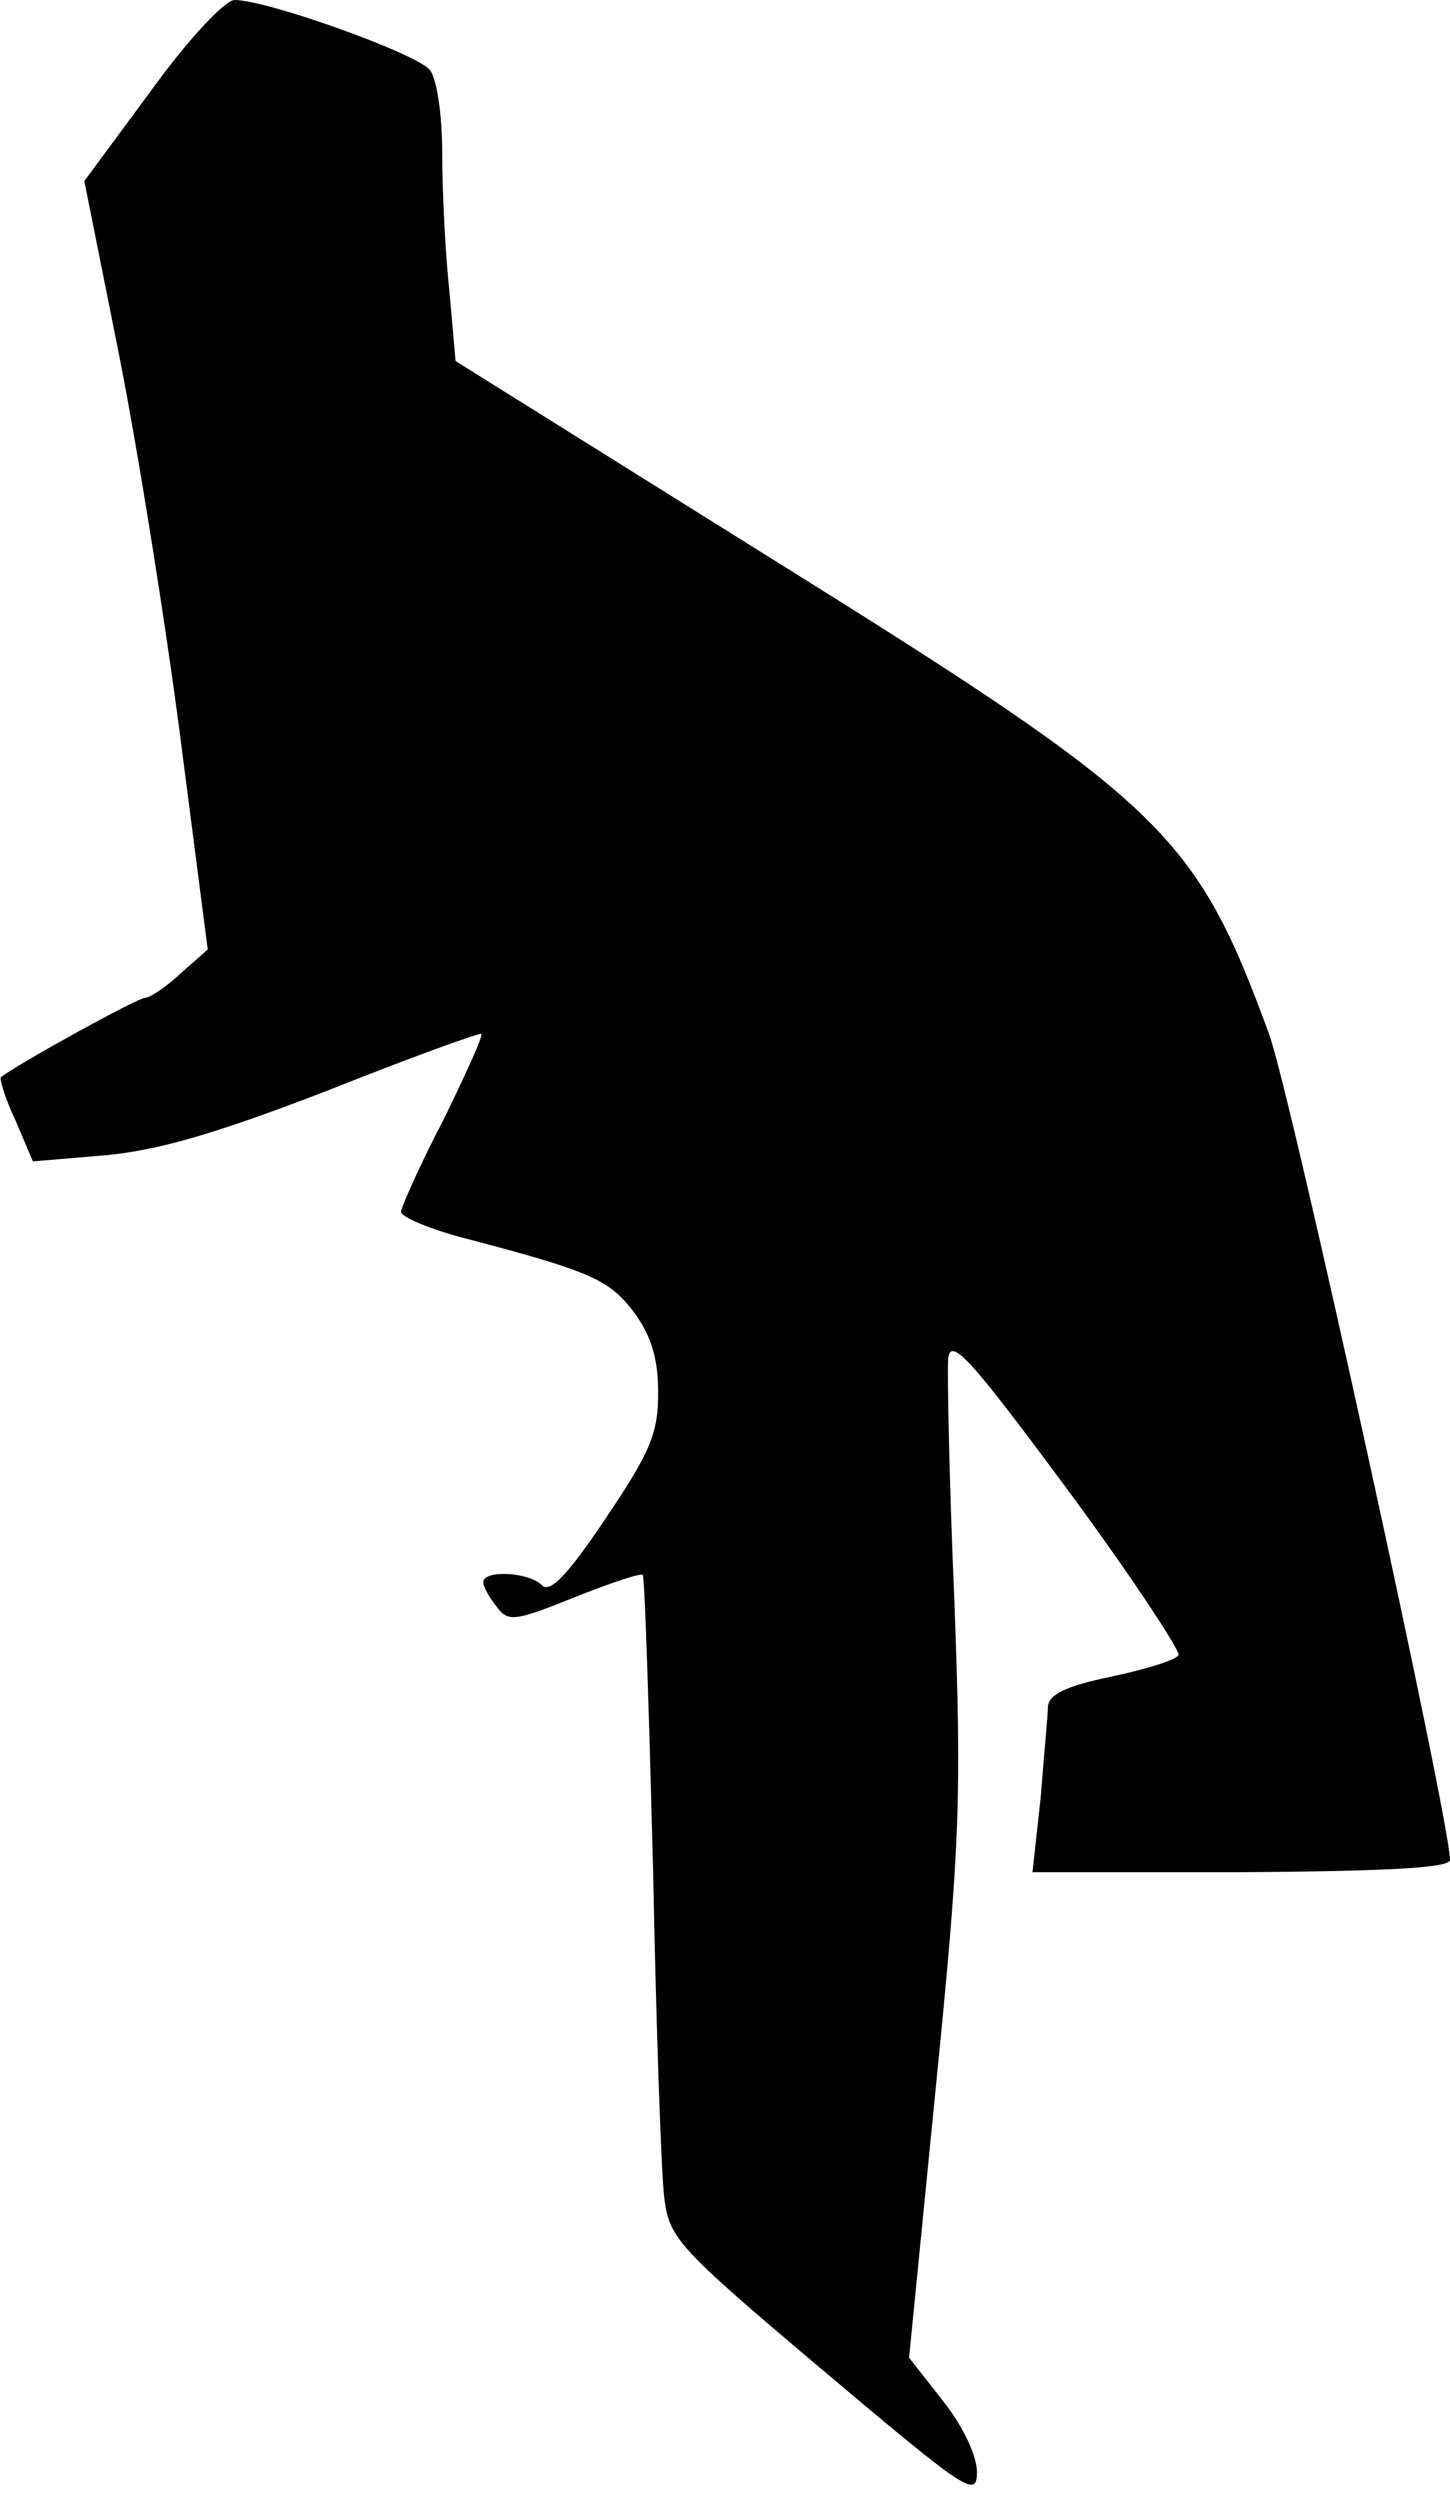 <?xml version="1.0" standalone="no"?>
<!DOCTYPE svg PUBLIC "-//W3C//DTD SVG 20010904//EN"
 "http://www.w3.org/TR/2001/REC-SVG-20010904/DTD/svg10.dtd">
<svg version="1.0" xmlns="http://www.w3.org/2000/svg"
 width="141pt" height="243pt" viewBox="0 0 141 243"
 preserveAspectRatio="xMidYMid meet">
<g transform="translate(0,243) scale(0.1,-0.1)"
fill="#000000" stroke="none">
<path fill="#000000" stroke="none" d="M147 2342 l-65 -88 33 -165 c18 -90 45
-258 60 -373 l27 -209 -26 -23 c-14 -13 -30 -24 -35 -24 -7 0 -118 -61 -140
-77 -2 -1 4 -21 14 -42 l17 -40 71 6 c52 5 107 21 216 63 80 32 147 56 149 55
2 -2 -15 -39 -37 -84 -23 -44 -41 -85 -41 -89 0 -5 28 -17 63 -26 122 -32 139
-40 163 -71 17 -23 24 -45 24 -79 0 -40 -8 -58 -51 -122 -37 -55 -54 -73 -62
-65 -13 13 -57 15 -57 3 0 -5 6 -15 13 -24 11 -15 18 -14 75 9 35 14 65 24 67
22 2 -2 6 -130 10 -284 3 -154 8 -299 11 -322 5 -39 13 -48 154 -167 140 -118
150 -125 150 -99 0 16 -14 45 -33 69 l-33 42 26 263 c24 239 25 284 18 474 -5
116 -7 221 -6 235 3 20 22 -1 116 -128 62 -84 110 -157 108 -161 -3 -5 -33
-14 -66 -21 -43 -9 -60 -17 -61 -29 0 -9 -4 -49 -7 -88 l-8 -73 203 0 c140 1
203 4 203 12 0 38 -155 746 -176 803 -72 196 -102 224 -487 464 l-304 190 -6
68 c-4 37 -7 98 -7 134 0 37 -5 72 -12 81 -13 16 -158 68 -190 68 -9 0 -45
-38 -81 -88z"/>
</g>
</svg>
